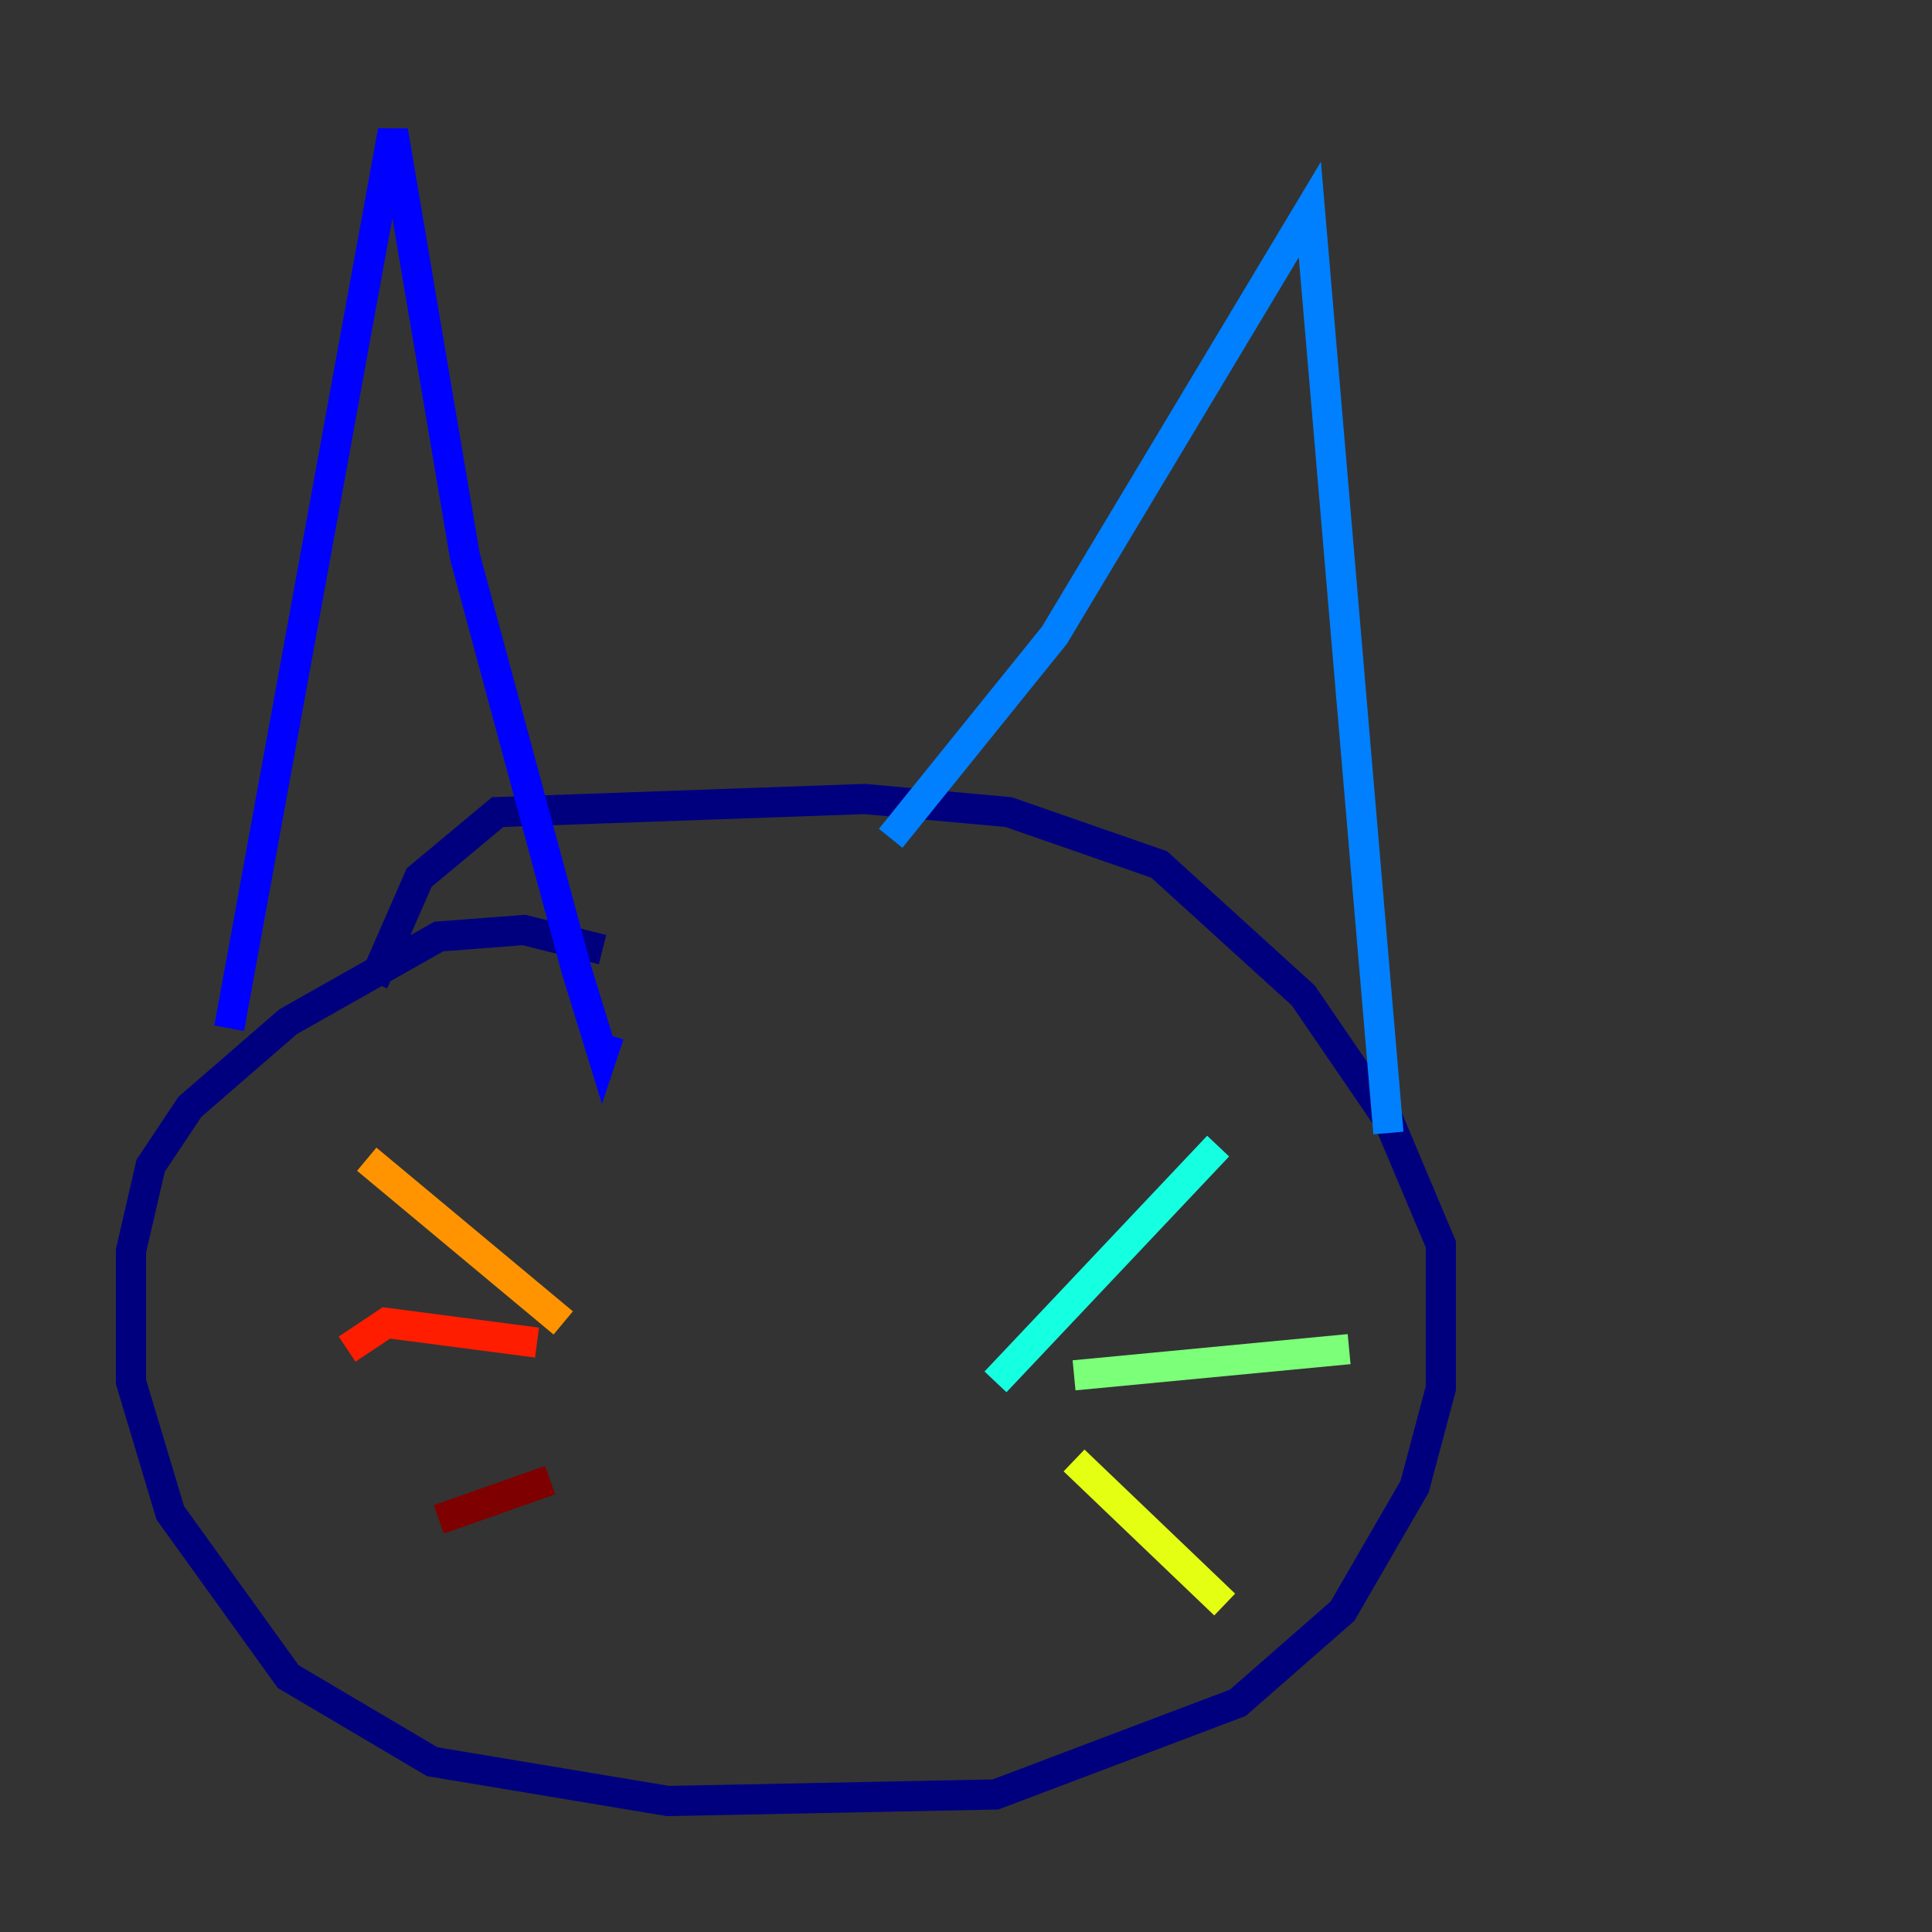 <?xml version="1.0" encoding="utf-8" ?>
<svg baseProfile="tiny" height="128" version="1.2" viewBox="0,0,128,128" width="128" xmlns="http://www.w3.org/2000/svg" xmlns:ev="http://www.w3.org/2001/xml-events" xmlns:xlink="http://www.w3.org/1999/xlink"><rect x="0" y="0" width="128" height="128" fill="#333333" stroke="none"/><defs /><polyline fill="none" points="39.919,62.915 34.712,61.614 29.071,62.047 19.091,67.688 12.583,73.329 9.98,77.234 8.678,82.875 8.678,91.552 11.281,100.231 19.091,111.078 28.637,116.719 44.258,119.322 65.953,118.888 82.007,112.814 88.949,106.739 93.722,98.495 95.458,91.986 95.458,82.441 91.986,74.197 86.346,65.953 76.8,57.275 66.82,53.803 57.275,52.936 32.976,53.803 27.77,58.142 24.732,65.085" stroke="#00007f" stroke-width="2" /><polyline fill="none" points="15.186,68.122 26.034,8.678 30.807,36.881 38.183,64.217 39.919,69.858 40.352,68.556" stroke="#0000ff" stroke-width="2" /><polyline fill="none" points="59.01,55.539 69.858,42.088 86.78,13.885 91.986,75.064" stroke="#0080ff" stroke-width="2" /><polyline fill="none" points="65.953,91.552 80.705,75.932" stroke="#15ffe1" stroke-width="2" /><polyline fill="none" points="71.159,91.119 89.383,89.383" stroke="#7cff79" stroke-width="2" /><polyline fill="none" points="71.159,96.759 81.139,106.305" stroke="#e4ff12" stroke-width="2" /><polyline fill="none" points="37.315,87.647 24.298,76.8" stroke="#ff9400" stroke-width="2" /><polyline fill="none" points="35.58,88.949 25.6,87.647 22.997,89.383" stroke="#ff1d00" stroke-width="2" /><polyline fill="none" points="36.447,98.061 29.071,100.664" stroke="#7f0000" stroke-width="2" /></svg>